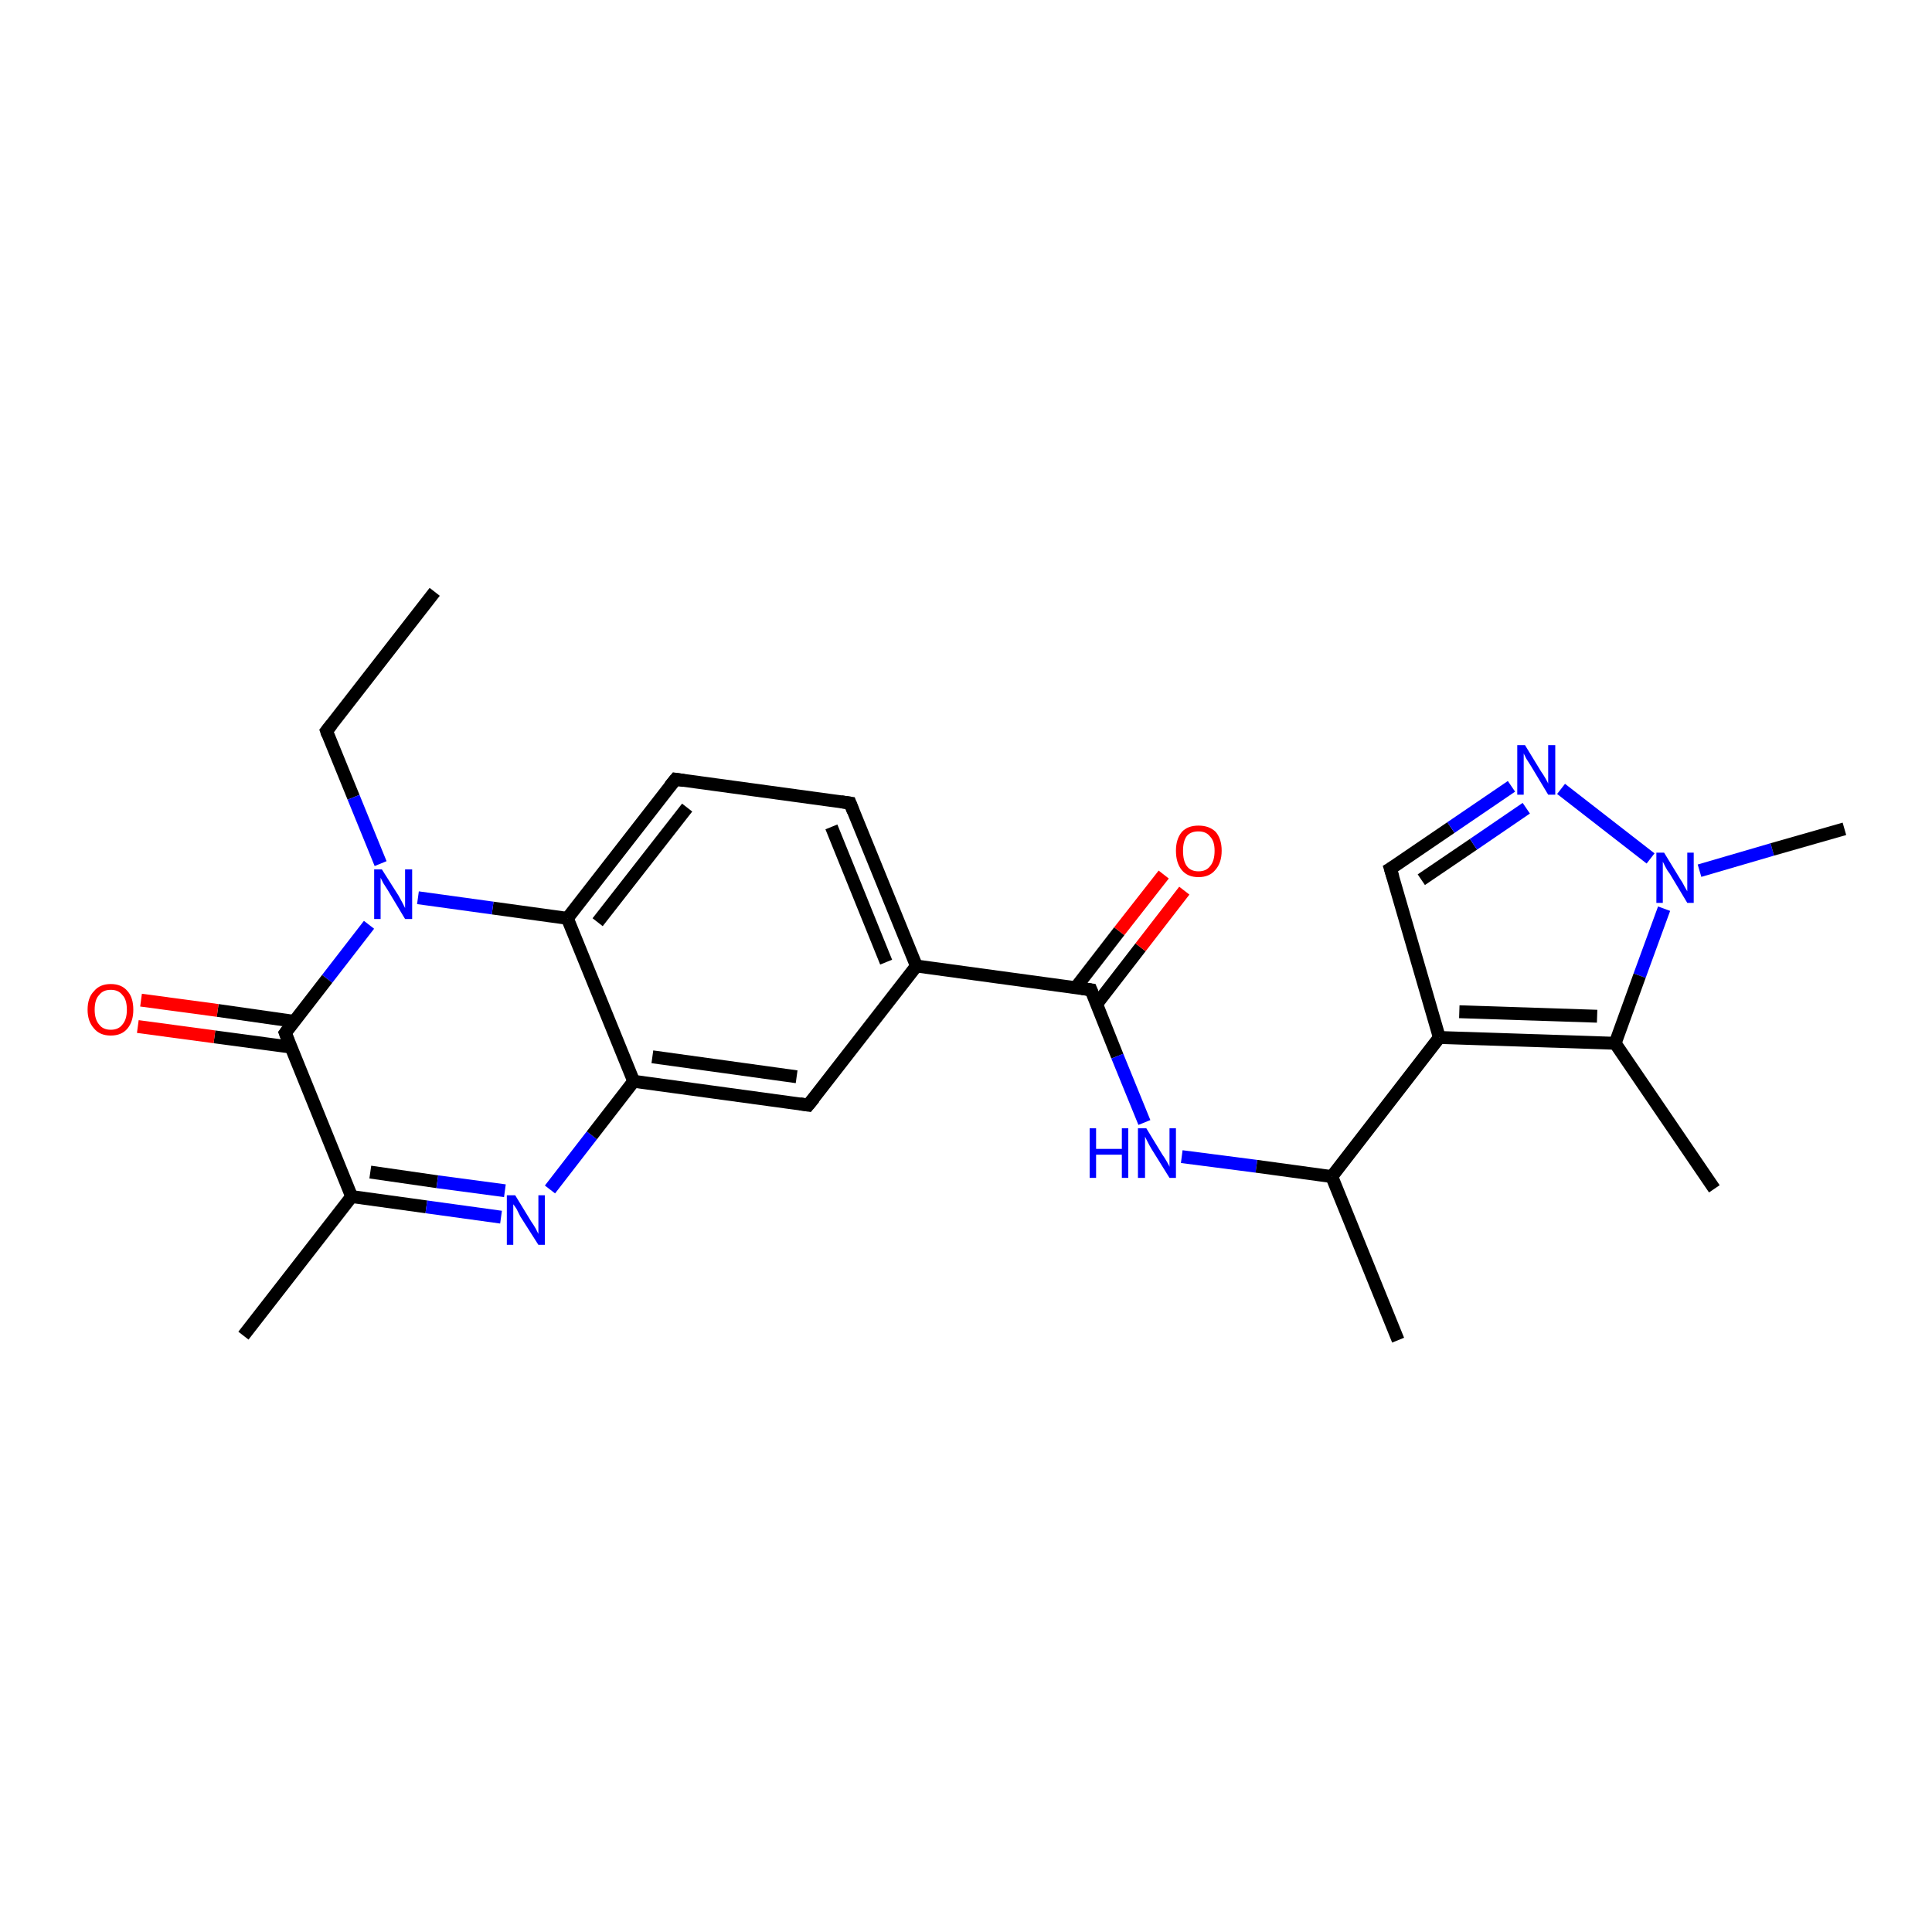 <?xml version='1.0' encoding='iso-8859-1'?>
<svg version='1.1' baseProfile='full'
              xmlns='http://www.w3.org/2000/svg'
                      xmlns:rdkit='http://www.rdkit.org/xml'
                      xmlns:xlink='http://www.w3.org/1999/xlink'
                  xml:space='preserve'
width='300px' height='300px' viewBox='0 0 300 300'>
<!-- END OF HEADER -->
<rect style='opacity:1.0;fill:#FFFFFF;stroke:none' width='300.0' height='300.0' x='0.0' y='0.0'> </rect>
<path class='bond-0 atom-0 atom-1' d='M 67.5,91.9 L 50.7,113.5' style='fill:none;fill-rule:evenodd;stroke:#000000;stroke-width:2.0px;stroke-linecap:butt;stroke-linejoin:miter;stroke-opacity:1' />
<path class='bond-1 atom-1 atom-2' d='M 50.7,113.5 L 54.9,123.8' style='fill:none;fill-rule:evenodd;stroke:#000000;stroke-width:2.0px;stroke-linecap:butt;stroke-linejoin:miter;stroke-opacity:1' />
<path class='bond-1 atom-1 atom-2' d='M 54.9,123.8 L 59.1,134.1' style='fill:none;fill-rule:evenodd;stroke:#0000FF;stroke-width:2.0px;stroke-linecap:butt;stroke-linejoin:miter;stroke-opacity:1' />
<path class='bond-2 atom-2 atom-3' d='M 57.3,143.6 L 50.8,152.0' style='fill:none;fill-rule:evenodd;stroke:#0000FF;stroke-width:2.0px;stroke-linecap:butt;stroke-linejoin:miter;stroke-opacity:1' />
<path class='bond-2 atom-2 atom-3' d='M 50.8,152.0 L 44.3,160.4' style='fill:none;fill-rule:evenodd;stroke:#000000;stroke-width:2.0px;stroke-linecap:butt;stroke-linejoin:miter;stroke-opacity:1' />
<path class='bond-3 atom-3 atom-4' d='M 45.7,158.6 L 33.8,156.9' style='fill:none;fill-rule:evenodd;stroke:#000000;stroke-width:2.0px;stroke-linecap:butt;stroke-linejoin:miter;stroke-opacity:1' />
<path class='bond-3 atom-3 atom-4' d='M 33.8,156.9 L 21.9,155.3' style='fill:none;fill-rule:evenodd;stroke:#FF0000;stroke-width:2.0px;stroke-linecap:butt;stroke-linejoin:miter;stroke-opacity:1' />
<path class='bond-3 atom-3 atom-4' d='M 45.2,162.6 L 33.3,161.0' style='fill:none;fill-rule:evenodd;stroke:#000000;stroke-width:2.0px;stroke-linecap:butt;stroke-linejoin:miter;stroke-opacity:1' />
<path class='bond-3 atom-3 atom-4' d='M 33.3,161.0 L 21.4,159.4' style='fill:none;fill-rule:evenodd;stroke:#FF0000;stroke-width:2.0px;stroke-linecap:butt;stroke-linejoin:miter;stroke-opacity:1' />
<path class='bond-4 atom-3 atom-5' d='M 44.3,160.4 L 54.6,185.8' style='fill:none;fill-rule:evenodd;stroke:#000000;stroke-width:2.0px;stroke-linecap:butt;stroke-linejoin:miter;stroke-opacity:1' />
<path class='bond-5 atom-5 atom-6' d='M 54.6,185.8 L 66.2,187.4' style='fill:none;fill-rule:evenodd;stroke:#000000;stroke-width:2.0px;stroke-linecap:butt;stroke-linejoin:miter;stroke-opacity:1' />
<path class='bond-5 atom-5 atom-6' d='M 66.2,187.4 L 77.8,189.0' style='fill:none;fill-rule:evenodd;stroke:#0000FF;stroke-width:2.0px;stroke-linecap:butt;stroke-linejoin:miter;stroke-opacity:1' />
<path class='bond-5 atom-5 atom-6' d='M 57.5,182.0 L 67.9,183.5' style='fill:none;fill-rule:evenodd;stroke:#000000;stroke-width:2.0px;stroke-linecap:butt;stroke-linejoin:miter;stroke-opacity:1' />
<path class='bond-5 atom-5 atom-6' d='M 67.9,183.5 L 78.4,184.9' style='fill:none;fill-rule:evenodd;stroke:#0000FF;stroke-width:2.0px;stroke-linecap:butt;stroke-linejoin:miter;stroke-opacity:1' />
<path class='bond-6 atom-6 atom-7' d='M 85.4,184.7 L 91.9,176.3' style='fill:none;fill-rule:evenodd;stroke:#0000FF;stroke-width:2.0px;stroke-linecap:butt;stroke-linejoin:miter;stroke-opacity:1' />
<path class='bond-6 atom-6 atom-7' d='M 91.9,176.3 L 98.4,167.9' style='fill:none;fill-rule:evenodd;stroke:#000000;stroke-width:2.0px;stroke-linecap:butt;stroke-linejoin:miter;stroke-opacity:1' />
<path class='bond-7 atom-7 atom-8' d='M 98.4,167.9 L 125.5,171.6' style='fill:none;fill-rule:evenodd;stroke:#000000;stroke-width:2.0px;stroke-linecap:butt;stroke-linejoin:miter;stroke-opacity:1' />
<path class='bond-7 atom-7 atom-8' d='M 101.3,164.1 L 123.7,167.2' style='fill:none;fill-rule:evenodd;stroke:#000000;stroke-width:2.0px;stroke-linecap:butt;stroke-linejoin:miter;stroke-opacity:1' />
<path class='bond-8 atom-8 atom-9' d='M 125.5,171.6 L 142.3,150.0' style='fill:none;fill-rule:evenodd;stroke:#000000;stroke-width:2.0px;stroke-linecap:butt;stroke-linejoin:miter;stroke-opacity:1' />
<path class='bond-9 atom-9 atom-10' d='M 142.3,150.0 L 132.0,124.7' style='fill:none;fill-rule:evenodd;stroke:#000000;stroke-width:2.0px;stroke-linecap:butt;stroke-linejoin:miter;stroke-opacity:1' />
<path class='bond-9 atom-9 atom-10' d='M 137.6,149.4 L 129.1,128.4' style='fill:none;fill-rule:evenodd;stroke:#000000;stroke-width:2.0px;stroke-linecap:butt;stroke-linejoin:miter;stroke-opacity:1' />
<path class='bond-10 atom-10 atom-11' d='M 132.0,124.7 L 104.9,121.0' style='fill:none;fill-rule:evenodd;stroke:#000000;stroke-width:2.0px;stroke-linecap:butt;stroke-linejoin:miter;stroke-opacity:1' />
<path class='bond-11 atom-11 atom-12' d='M 104.9,121.0 L 88.1,142.6' style='fill:none;fill-rule:evenodd;stroke:#000000;stroke-width:2.0px;stroke-linecap:butt;stroke-linejoin:miter;stroke-opacity:1' />
<path class='bond-11 atom-11 atom-12' d='M 106.7,125.4 L 92.8,143.2' style='fill:none;fill-rule:evenodd;stroke:#000000;stroke-width:2.0px;stroke-linecap:butt;stroke-linejoin:miter;stroke-opacity:1' />
<path class='bond-12 atom-9 atom-13' d='M 142.3,150.0 L 169.4,153.7' style='fill:none;fill-rule:evenodd;stroke:#000000;stroke-width:2.0px;stroke-linecap:butt;stroke-linejoin:miter;stroke-opacity:1' />
<path class='bond-13 atom-13 atom-14' d='M 170.3,155.9 L 177.1,147.1' style='fill:none;fill-rule:evenodd;stroke:#000000;stroke-width:2.0px;stroke-linecap:butt;stroke-linejoin:miter;stroke-opacity:1' />
<path class='bond-13 atom-13 atom-14' d='M 177.1,147.1 L 183.9,138.3' style='fill:none;fill-rule:evenodd;stroke:#FF0000;stroke-width:2.0px;stroke-linecap:butt;stroke-linejoin:miter;stroke-opacity:1' />
<path class='bond-13 atom-13 atom-14' d='M 167.0,153.4 L 173.8,144.6' style='fill:none;fill-rule:evenodd;stroke:#000000;stroke-width:2.0px;stroke-linecap:butt;stroke-linejoin:miter;stroke-opacity:1' />
<path class='bond-13 atom-13 atom-14' d='M 173.8,144.6 L 180.7,135.8' style='fill:none;fill-rule:evenodd;stroke:#FF0000;stroke-width:2.0px;stroke-linecap:butt;stroke-linejoin:miter;stroke-opacity:1' />
<path class='bond-14 atom-13 atom-15' d='M 169.4,153.7 L 173.5,164.0' style='fill:none;fill-rule:evenodd;stroke:#000000;stroke-width:2.0px;stroke-linecap:butt;stroke-linejoin:miter;stroke-opacity:1' />
<path class='bond-14 atom-13 atom-15' d='M 173.5,164.0 L 177.7,174.3' style='fill:none;fill-rule:evenodd;stroke:#0000FF;stroke-width:2.0px;stroke-linecap:butt;stroke-linejoin:miter;stroke-opacity:1' />
<path class='bond-15 atom-15 atom-16' d='M 183.5,179.6 L 195.1,181.1' style='fill:none;fill-rule:evenodd;stroke:#0000FF;stroke-width:2.0px;stroke-linecap:butt;stroke-linejoin:miter;stroke-opacity:1' />
<path class='bond-15 atom-15 atom-16' d='M 195.1,181.1 L 206.8,182.7' style='fill:none;fill-rule:evenodd;stroke:#000000;stroke-width:2.0px;stroke-linecap:butt;stroke-linejoin:miter;stroke-opacity:1' />
<path class='bond-16 atom-16 atom-17' d='M 206.8,182.7 L 217.1,208.1' style='fill:none;fill-rule:evenodd;stroke:#000000;stroke-width:2.0px;stroke-linecap:butt;stroke-linejoin:miter;stroke-opacity:1' />
<path class='bond-17 atom-16 atom-18' d='M 206.8,182.7 L 223.5,161.1' style='fill:none;fill-rule:evenodd;stroke:#000000;stroke-width:2.0px;stroke-linecap:butt;stroke-linejoin:miter;stroke-opacity:1' />
<path class='bond-18 atom-18 atom-19' d='M 223.5,161.1 L 215.9,134.9' style='fill:none;fill-rule:evenodd;stroke:#000000;stroke-width:2.0px;stroke-linecap:butt;stroke-linejoin:miter;stroke-opacity:1' />
<path class='bond-19 atom-19 atom-20' d='M 215.9,134.9 L 225.3,128.5' style='fill:none;fill-rule:evenodd;stroke:#000000;stroke-width:2.0px;stroke-linecap:butt;stroke-linejoin:miter;stroke-opacity:1' />
<path class='bond-19 atom-19 atom-20' d='M 225.3,128.5 L 234.7,122.1' style='fill:none;fill-rule:evenodd;stroke:#0000FF;stroke-width:2.0px;stroke-linecap:butt;stroke-linejoin:miter;stroke-opacity:1' />
<path class='bond-19 atom-19 atom-20' d='M 220.7,136.6 L 228.8,131.1' style='fill:none;fill-rule:evenodd;stroke:#000000;stroke-width:2.0px;stroke-linecap:butt;stroke-linejoin:miter;stroke-opacity:1' />
<path class='bond-19 atom-19 atom-20' d='M 228.8,131.1 L 237.0,125.5' style='fill:none;fill-rule:evenodd;stroke:#0000FF;stroke-width:2.0px;stroke-linecap:butt;stroke-linejoin:miter;stroke-opacity:1' />
<path class='bond-20 atom-20 atom-21' d='M 242.4,122.5 L 256.3,133.3' style='fill:none;fill-rule:evenodd;stroke:#0000FF;stroke-width:2.0px;stroke-linecap:butt;stroke-linejoin:miter;stroke-opacity:1' />
<path class='bond-21 atom-21 atom-22' d='M 263.9,135.2 L 275.2,131.9' style='fill:none;fill-rule:evenodd;stroke:#0000FF;stroke-width:2.0px;stroke-linecap:butt;stroke-linejoin:miter;stroke-opacity:1' />
<path class='bond-21 atom-21 atom-22' d='M 275.2,131.9 L 286.4,128.7' style='fill:none;fill-rule:evenodd;stroke:#000000;stroke-width:2.0px;stroke-linecap:butt;stroke-linejoin:miter;stroke-opacity:1' />
<path class='bond-22 atom-21 atom-23' d='M 258.4,141.1 L 254.6,151.5' style='fill:none;fill-rule:evenodd;stroke:#0000FF;stroke-width:2.0px;stroke-linecap:butt;stroke-linejoin:miter;stroke-opacity:1' />
<path class='bond-22 atom-21 atom-23' d='M 254.6,151.5 L 250.8,162.0' style='fill:none;fill-rule:evenodd;stroke:#000000;stroke-width:2.0px;stroke-linecap:butt;stroke-linejoin:miter;stroke-opacity:1' />
<path class='bond-23 atom-23 atom-24' d='M 250.8,162.0 L 266.2,184.6' style='fill:none;fill-rule:evenodd;stroke:#000000;stroke-width:2.0px;stroke-linecap:butt;stroke-linejoin:miter;stroke-opacity:1' />
<path class='bond-24 atom-5 atom-25' d='M 54.6,185.8 L 37.8,207.4' style='fill:none;fill-rule:evenodd;stroke:#000000;stroke-width:2.0px;stroke-linecap:butt;stroke-linejoin:miter;stroke-opacity:1' />
<path class='bond-25 atom-12 atom-2' d='M 88.1,142.6 L 76.5,141.0' style='fill:none;fill-rule:evenodd;stroke:#000000;stroke-width:2.0px;stroke-linecap:butt;stroke-linejoin:miter;stroke-opacity:1' />
<path class='bond-25 atom-12 atom-2' d='M 76.5,141.0 L 64.9,139.4' style='fill:none;fill-rule:evenodd;stroke:#0000FF;stroke-width:2.0px;stroke-linecap:butt;stroke-linejoin:miter;stroke-opacity:1' />
<path class='bond-26 atom-12 atom-7' d='M 88.1,142.6 L 98.4,167.9' style='fill:none;fill-rule:evenodd;stroke:#000000;stroke-width:2.0px;stroke-linecap:butt;stroke-linejoin:miter;stroke-opacity:1' />
<path class='bond-27 atom-23 atom-18' d='M 250.8,162.0 L 223.5,161.1' style='fill:none;fill-rule:evenodd;stroke:#000000;stroke-width:2.0px;stroke-linecap:butt;stroke-linejoin:miter;stroke-opacity:1' />
<path class='bond-27 atom-23 atom-18' d='M 248.0,157.8 L 226.6,157.1' style='fill:none;fill-rule:evenodd;stroke:#000000;stroke-width:2.0px;stroke-linecap:butt;stroke-linejoin:miter;stroke-opacity:1' />
<path d='M 51.5,112.5 L 50.7,113.5 L 50.9,114.1' style='fill:none;stroke:#000000;stroke-width:2.0px;stroke-linecap:butt;stroke-linejoin:miter;stroke-opacity:1;' />
<path d='M 44.6,160.0 L 44.3,160.4 L 44.8,161.7' style='fill:none;stroke:#000000;stroke-width:2.0px;stroke-linecap:butt;stroke-linejoin:miter;stroke-opacity:1;' />
<path d='M 124.2,171.4 L 125.5,171.6 L 126.4,170.5' style='fill:none;stroke:#000000;stroke-width:2.0px;stroke-linecap:butt;stroke-linejoin:miter;stroke-opacity:1;' />
<path d='M 132.5,126.0 L 132.0,124.7 L 130.6,124.5' style='fill:none;stroke:#000000;stroke-width:2.0px;stroke-linecap:butt;stroke-linejoin:miter;stroke-opacity:1;' />
<path d='M 106.2,121.2 L 104.9,121.0 L 104.0,122.1' style='fill:none;stroke:#000000;stroke-width:2.0px;stroke-linecap:butt;stroke-linejoin:miter;stroke-opacity:1;' />
<path d='M 168.0,153.5 L 169.4,153.7 L 169.6,154.2' style='fill:none;stroke:#000000;stroke-width:2.0px;stroke-linecap:butt;stroke-linejoin:miter;stroke-opacity:1;' />
<path d='M 216.3,136.2 L 215.9,134.9 L 216.4,134.6' style='fill:none;stroke:#000000;stroke-width:2.0px;stroke-linecap:butt;stroke-linejoin:miter;stroke-opacity:1;' />
<path class='atom-2' d='M 59.3 135.0
L 61.9 139.1
Q 62.1 139.5, 62.5 140.2
Q 62.9 141.0, 62.9 141.0
L 62.9 135.0
L 64.0 135.0
L 64.0 142.7
L 62.9 142.7
L 60.2 138.2
Q 59.9 137.7, 59.5 137.1
Q 59.2 136.5, 59.1 136.3
L 59.1 142.7
L 58.1 142.7
L 58.1 135.0
L 59.3 135.0
' fill='#0000FF'/>
<path class='atom-4' d='M 13.6 156.8
Q 13.6 154.9, 14.6 153.9
Q 15.5 152.8, 17.2 152.8
Q 18.9 152.8, 19.8 153.9
Q 20.7 154.9, 20.7 156.8
Q 20.7 158.6, 19.8 159.7
Q 18.9 160.8, 17.2 160.8
Q 15.5 160.8, 14.6 159.7
Q 13.6 158.6, 13.6 156.8
M 17.2 159.9
Q 18.4 159.9, 19.0 159.1
Q 19.7 158.3, 19.7 156.8
Q 19.7 155.2, 19.0 154.5
Q 18.4 153.7, 17.2 153.7
Q 16.0 153.7, 15.4 154.5
Q 14.7 155.2, 14.7 156.8
Q 14.7 158.3, 15.4 159.1
Q 16.0 159.9, 17.2 159.9
' fill='#FF0000'/>
<path class='atom-6' d='M 80.0 185.6
L 82.5 189.7
Q 82.8 190.1, 83.2 190.8
Q 83.6 191.6, 83.6 191.6
L 83.6 185.6
L 84.6 185.6
L 84.6 193.3
L 83.6 193.3
L 80.8 188.9
Q 80.5 188.3, 80.2 187.7
Q 79.8 187.1, 79.7 187.0
L 79.7 193.3
L 78.7 193.3
L 78.7 185.6
L 80.0 185.6
' fill='#0000FF'/>
<path class='atom-14' d='M 182.6 132.1
Q 182.6 130.3, 183.5 129.2
Q 184.4 128.2, 186.1 128.2
Q 187.8 128.2, 188.8 129.2
Q 189.7 130.3, 189.7 132.1
Q 189.7 134.0, 188.7 135.1
Q 187.8 136.2, 186.1 136.2
Q 184.4 136.2, 183.5 135.1
Q 182.6 134.0, 182.6 132.1
M 186.1 135.3
Q 187.3 135.3, 187.9 134.5
Q 188.6 133.7, 188.6 132.1
Q 188.6 130.6, 187.9 129.9
Q 187.3 129.1, 186.1 129.1
Q 184.9 129.1, 184.3 129.8
Q 183.7 130.6, 183.7 132.1
Q 183.7 133.7, 184.3 134.5
Q 184.9 135.3, 186.1 135.3
' fill='#FF0000'/>
<path class='atom-15' d='M 169.2 175.2
L 170.2 175.2
L 170.2 178.4
L 174.2 178.4
L 174.2 175.2
L 175.2 175.2
L 175.2 182.9
L 174.2 182.9
L 174.2 179.3
L 170.2 179.3
L 170.2 182.9
L 169.2 182.9
L 169.2 175.2
' fill='#0000FF'/>
<path class='atom-15' d='M 178.0 175.2
L 180.5 179.3
Q 180.8 179.7, 181.2 180.4
Q 181.6 181.1, 181.6 181.2
L 181.6 175.2
L 182.6 175.2
L 182.6 182.9
L 181.6 182.9
L 178.8 178.4
Q 178.5 177.9, 178.2 177.3
Q 177.9 176.7, 177.8 176.5
L 177.8 182.9
L 176.7 182.9
L 176.7 175.2
L 178.0 175.2
' fill='#0000FF'/>
<path class='atom-20' d='M 236.8 115.7
L 239.3 119.8
Q 239.6 120.2, 240.0 120.9
Q 240.4 121.6, 240.4 121.7
L 240.4 115.7
L 241.5 115.7
L 241.5 123.4
L 240.4 123.4
L 237.7 118.9
Q 237.4 118.4, 237.0 117.8
Q 236.7 117.2, 236.6 117.0
L 236.6 123.4
L 235.6 123.4
L 235.6 115.7
L 236.8 115.7
' fill='#0000FF'/>
<path class='atom-21' d='M 258.4 132.4
L 260.9 136.5
Q 261.2 136.9, 261.6 137.7
Q 262.0 138.4, 262.0 138.4
L 262.0 132.4
L 263.0 132.4
L 263.0 140.2
L 262.0 140.2
L 259.3 135.7
Q 258.9 135.2, 258.6 134.6
Q 258.3 134.0, 258.2 133.8
L 258.2 140.2
L 257.2 140.2
L 257.2 132.4
L 258.4 132.4
' fill='#0000FF'/>
</svg>
